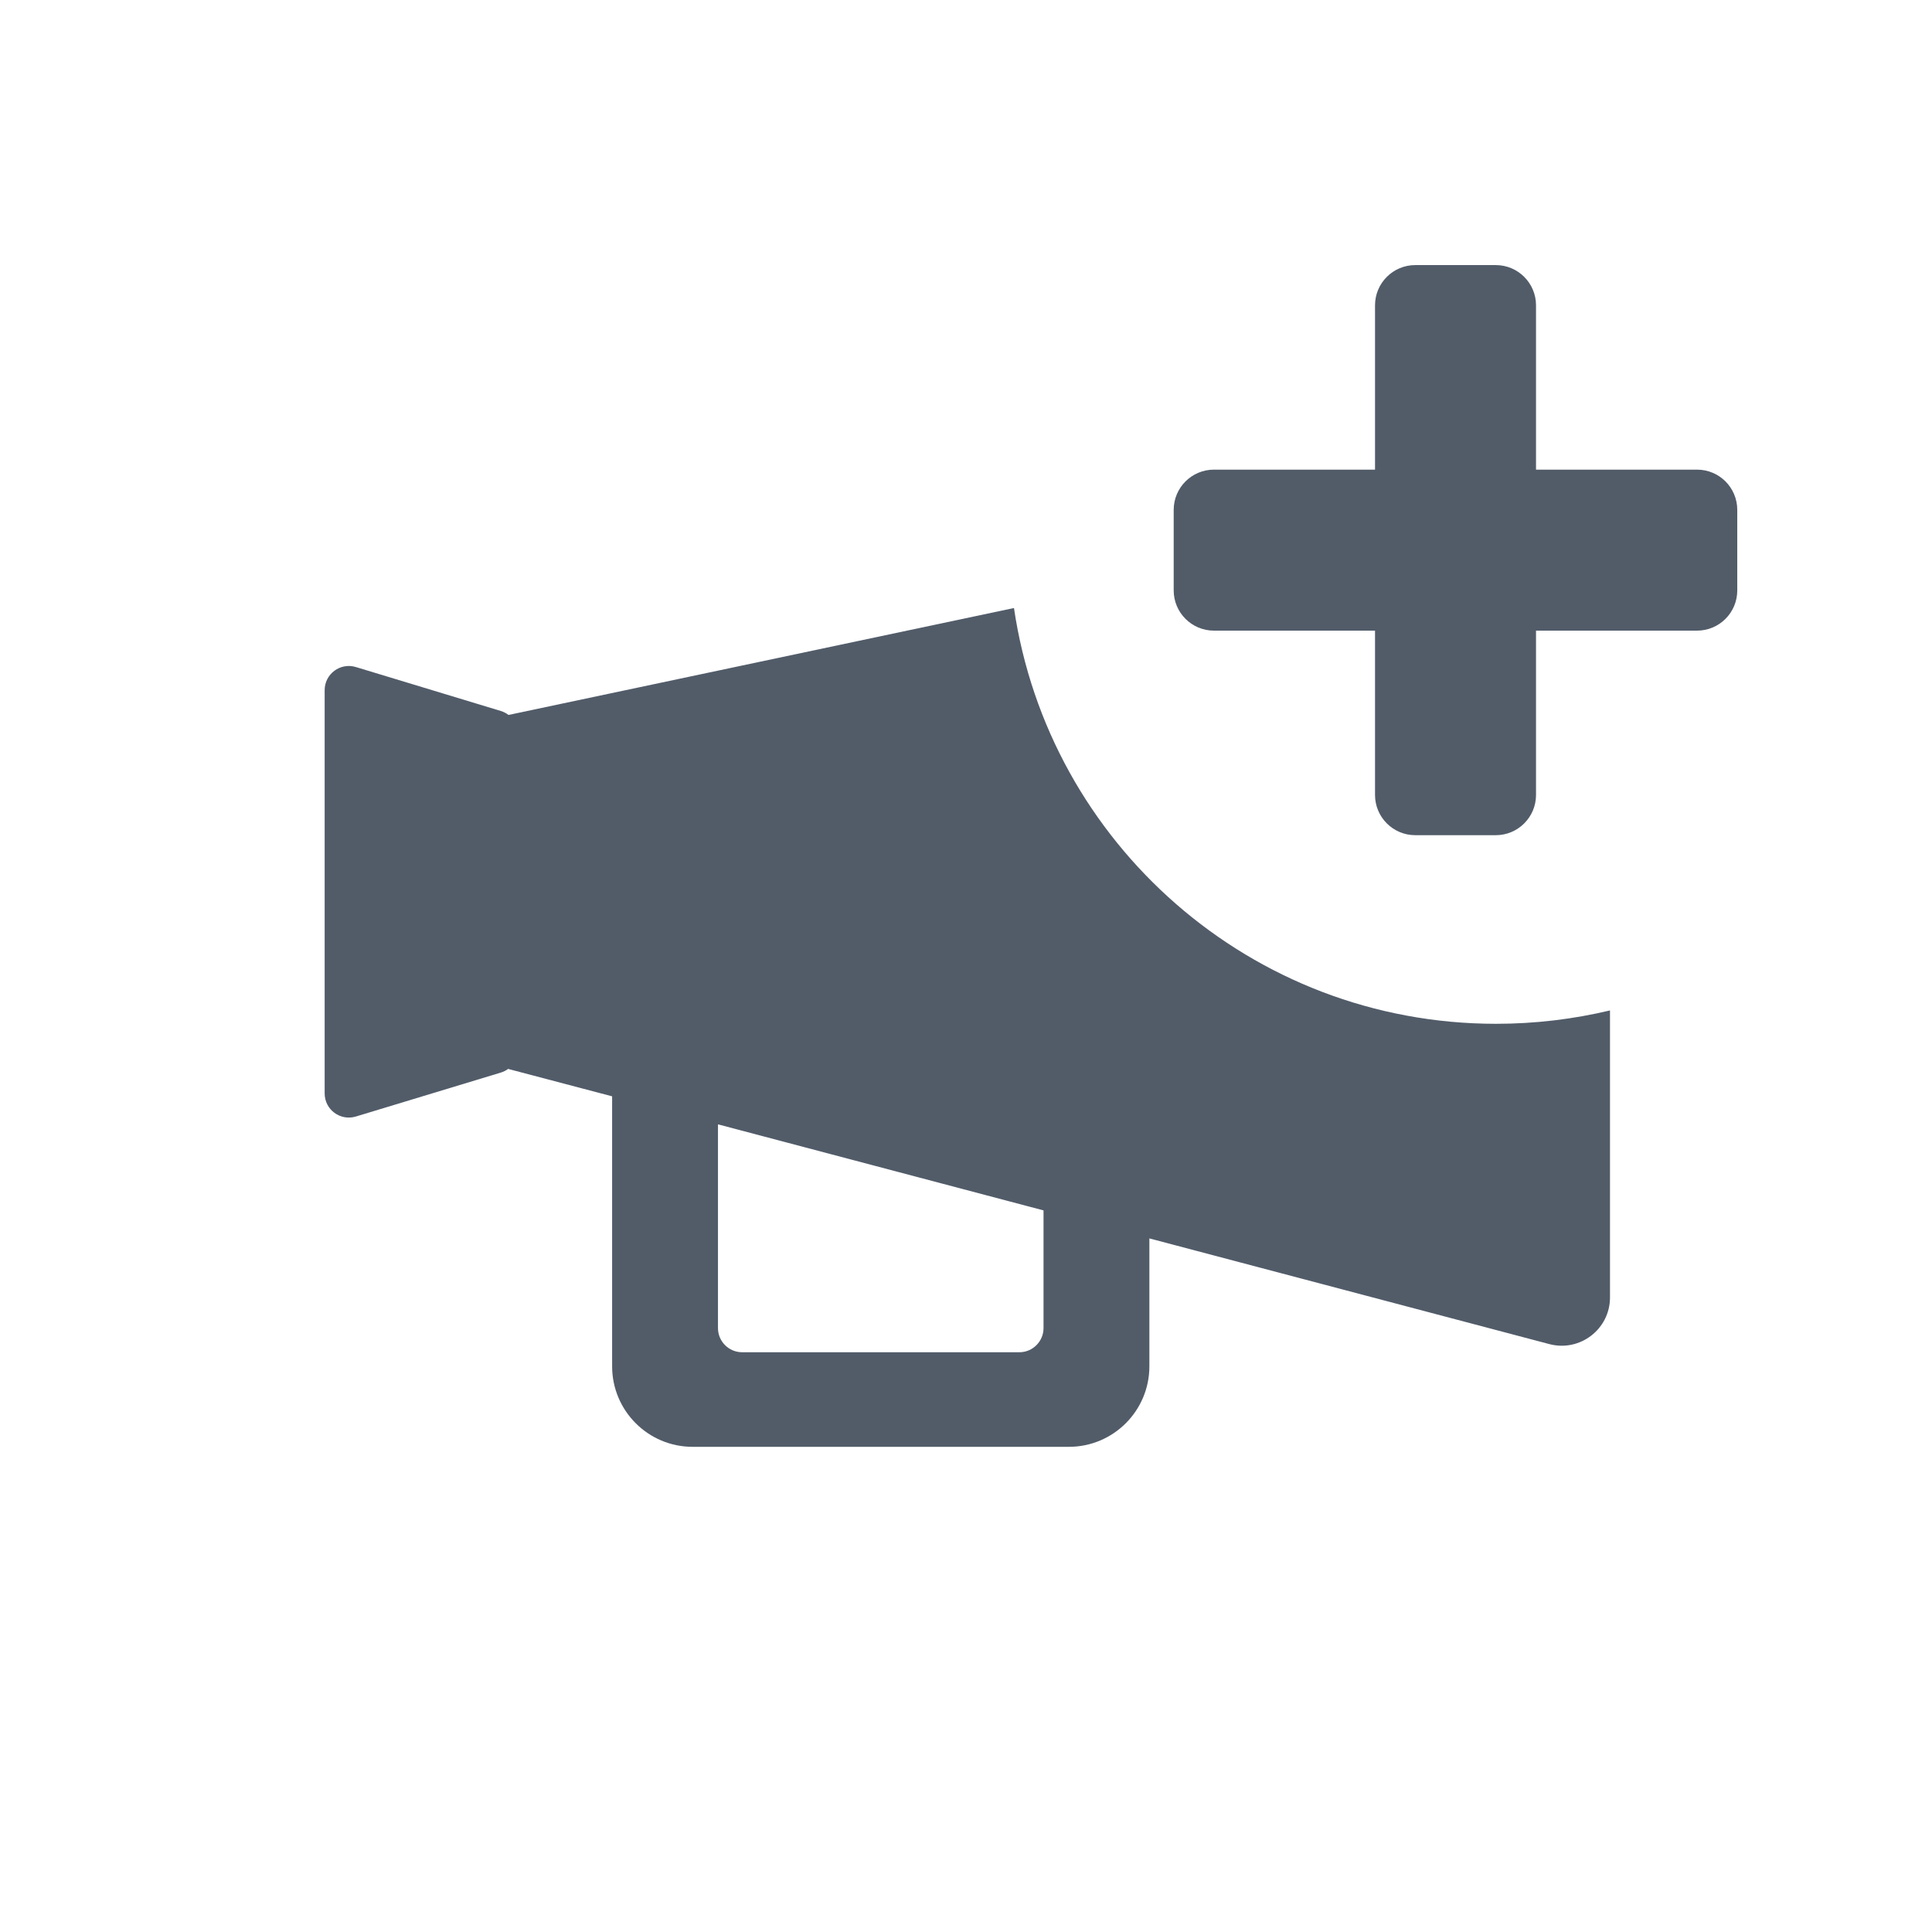 <svg width="24" height="24" viewBox="0 0 24 24" fill="none" xmlns="http://www.w3.org/2000/svg">
<path d="M17.081 3.793C17.081 3.517 17.305 3.293 17.581 3.293H18.581C18.857 3.293 19.081 3.517 19.081 3.793V5.834H21.081C21.358 5.834 21.581 6.058 21.581 6.334V7.334C21.581 7.61 21.358 7.834 21.081 7.834H19.081V9.875C19.081 10.151 18.857 10.375 18.581 10.375H17.581C17.305 10.375 17.081 10.151 17.081 9.875V7.834H15.08C14.804 7.834 14.58 7.61 14.58 7.334V6.334C14.58 6.058 14.804 5.834 15.08 5.834H17.081V3.793Z" fill="#525C69"/>
<path fill-rule="evenodd" clip-rule="evenodd" d="M18.584 12.718C19.072 12.718 19.546 12.66 20 12.552V16.117C20 16.511 19.627 16.797 19.247 16.697L14.278 15.384V16.973C14.278 17.525 13.83 17.973 13.278 17.973H8.604C8.052 17.973 7.604 17.525 7.604 16.973V13.619L6.318 13.28L6.313 13.278C6.286 13.298 6.255 13.314 6.221 13.324L4.42 13.87C4.227 13.928 4.033 13.784 4.033 13.583V8.574C4.033 8.372 4.227 8.228 4.42 8.286L6.221 8.832C6.256 8.843 6.289 8.86 6.317 8.881L6.323 8.88L12.596 7.553C13.026 10.475 15.543 12.718 18.584 12.718ZM12.963 15.036L8.919 13.967V16.498C8.919 16.663 9.053 16.798 9.219 16.798H12.663C12.829 16.798 12.963 16.663 12.963 16.498V15.036Z" fill="#525C69"/>
</svg>
